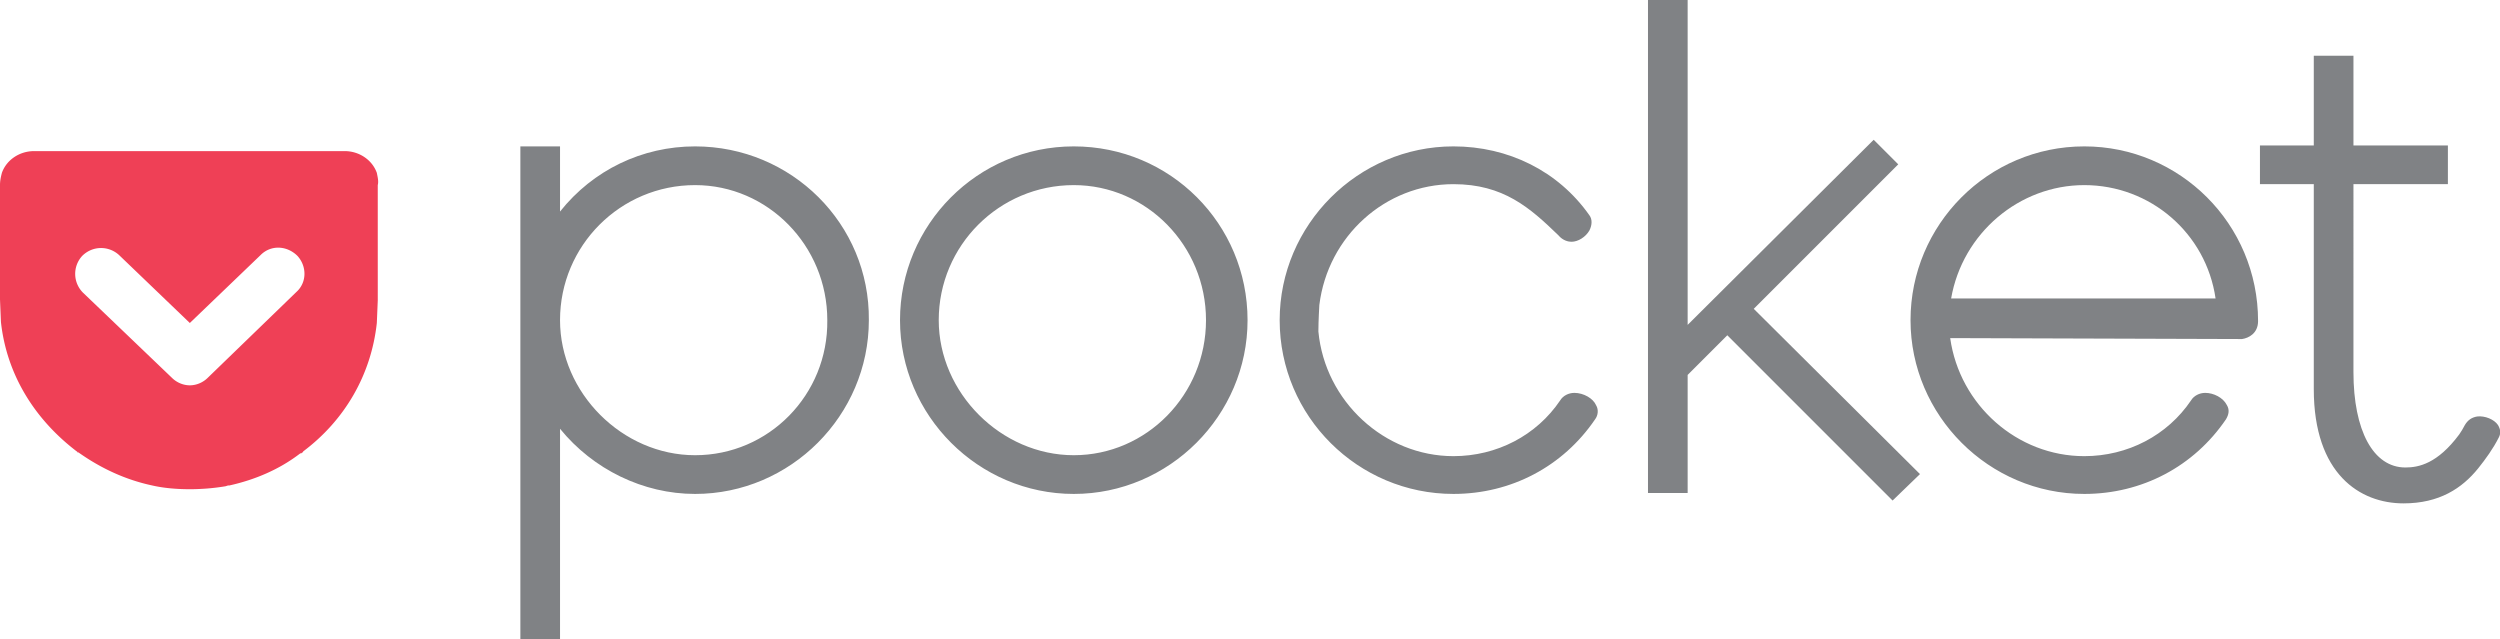 <?xml version="1.0" standalone="no"?><!DOCTYPE svg PUBLIC "-//W3C//DTD SVG 1.1//EN" "http://www.w3.org/Graphics/SVG/1.1/DTD/svg11.dtd"><svg class="icon" width="200px" height="51.15px" viewBox="0 0 4004 1024" version="1.1" xmlns="http://www.w3.org/2000/svg"><path d="M1113.241 234.446c-84.703 0-163.356 37.814-216.295 104.366v-104.366h-63.527v789.554h63.527V686.7c52.939 65.04 133.105 104.366 216.295 104.366C1266.009 791.066 1391.551 665.524 1391.551 512.756c1.513-154.281-124.03-278.31-278.31-278.31z m0 494.606c-116.467 0-216.295-99.829-216.295-216.295 0-119.492 96.804-216.295 216.295-216.295 116.467 0 211.758 96.804 211.758 216.295 1.513 119.492-93.778 216.295-211.758 216.295zM1719.775 234.446c-154.281 0-278.31 125.542-278.31 278.31 0 152.768 125.542 278.31 278.31 278.31 152.768 0 278.31-125.542 278.31-278.31 0-154.281-124.03-278.31-278.31-278.31z m0 494.606c-116.467 0-216.295-99.829-216.295-216.295 0-119.492 96.804-216.295 216.295-216.295 116.467 0 211.758 96.804 211.758 216.295s-95.291 216.295-211.758 216.295zM2521.43 629.223c-9.075 0-18.151 4.538-22.688 12.1-37.814 55.965-101.341 89.241-170.919 89.241-110.417 0-205.708-87.728-216.295-199.657 0-16.638 1.513-42.352 1.513-42.352 13.613-110.417 105.879-193.607 214.783-193.607 80.165 0 122.517 37.814 167.894 81.678 7.563 9.075 16.638 10.588 21.176 10.588 10.588 0 22.688-7.563 28.739-18.151 4.538-9.075 4.538-18.151 0-24.201-49.914-71.09-130.08-110.417-217.808-110.417-152.768 0-278.31 125.542-278.31 278.31 0 154.281 125.542 278.31 278.31 278.31 92.266 0 175.456-43.864 226.883-119.492 4.538-6.05 6.05-15.126 1.513-22.688-4.538-10.588-19.663-19.663-34.789-19.663zM2808.815 494.606L3040.236 263.185l-39.326-39.326-297.973 296.461V0h-63.527v789.554h63.527V600.484l63.527-63.527L3031.161 801.654l43.864-42.352z" fill="#808285" /><path d="M3338.21 234.446c-154.281 0-278.31 125.542-278.31 278.31 0 152.768 125.542 278.31 278.31 278.31 92.266 0 175.456-43.864 226.883-119.492 4.538-7.563 6.05-15.126 1.513-22.688-6.05-12.1-21.176-19.663-34.789-19.663-9.075 0-18.151 4.538-22.688 12.1-37.814 55.965-101.341 89.241-170.919 89.241-107.391 0-199.657-81.678-214.783-189.069l467.38 1.513c10.588-1.513 25.713-9.075 25.713-28.739 0-155.793-125.542-279.823-278.31-279.823z m-213.27 243.521c18.151-104.366 108.904-181.507 213.27-181.507 105.879 0 195.12 77.14 210.245 181.507h-423.516zM4000.709 680.65c-6.05-9.075-21.176-15.126-33.276-13.613-9.075 1.513-15.126 6.05-19.663 13.613-3.025 6.05-6.05 10.588-9.075 15.126-34.789 46.889-65.04 52.939-86.216 52.939-51.427 0-83.191-58.99-83.191-152.768V294.948h151.256v-62.015h-151.256V89.241H3705.761v143.693h-86.216v62.015h86.216v328.225c0 136.13 74.115 183.019 143.693 183.019 57.477 0 93.778-24.201 119.492-55.965 12.1-15.126 24.201-31.764 33.276-49.914 3.025-6.05 3.025-12.1-1.513-19.663z" fill="#808285" /><path d="M603.51 276.798c-7.563-21.176-28.739-34.789-51.427-34.789H54.452c-22.688 0-43.864 13.613-51.427 34.789-1.513 6.05-3.025 12.1-3.025 19.663v183.019l1.513 36.301C10.588 598.972 54.452 670.062 121.004 721.489c1.513 1.513 3.025 1.513 3.025 3.025h1.513c36.301 25.713 75.628 43.864 117.979 52.939 19.663 4.538 40.839 6.05 60.502 6.05 18.151 0 37.814-1.513 55.965-4.538 1.513 0 4.538-1.513 6.05-1.513h1.513c40.839-9.075 80.165-25.713 113.442-51.427h1.513c1.513-1.513 3.025-1.513 3.025-3.025 66.552-49.914 108.904-122.517 117.979-205.708l1.513-36.301V296.461c1.513-6.05 0-12.1-1.513-19.663z m-128.567 190.582L332.762 605.022c-7.563 7.563-18.151 12.1-28.739 12.1s-21.176-4.538-28.739-12.1l-142.18-136.13a42.503 42.503 0 0 1-1.513-58.99c16.638-16.638 42.352-16.638 58.99-1.513l113.442 108.904 113.442-108.904c16.638-16.638 42.352-15.126 58.99 1.513 15.126 16.638 15.126 42.352-1.513 57.477z" fill="#EF4056" /></svg>